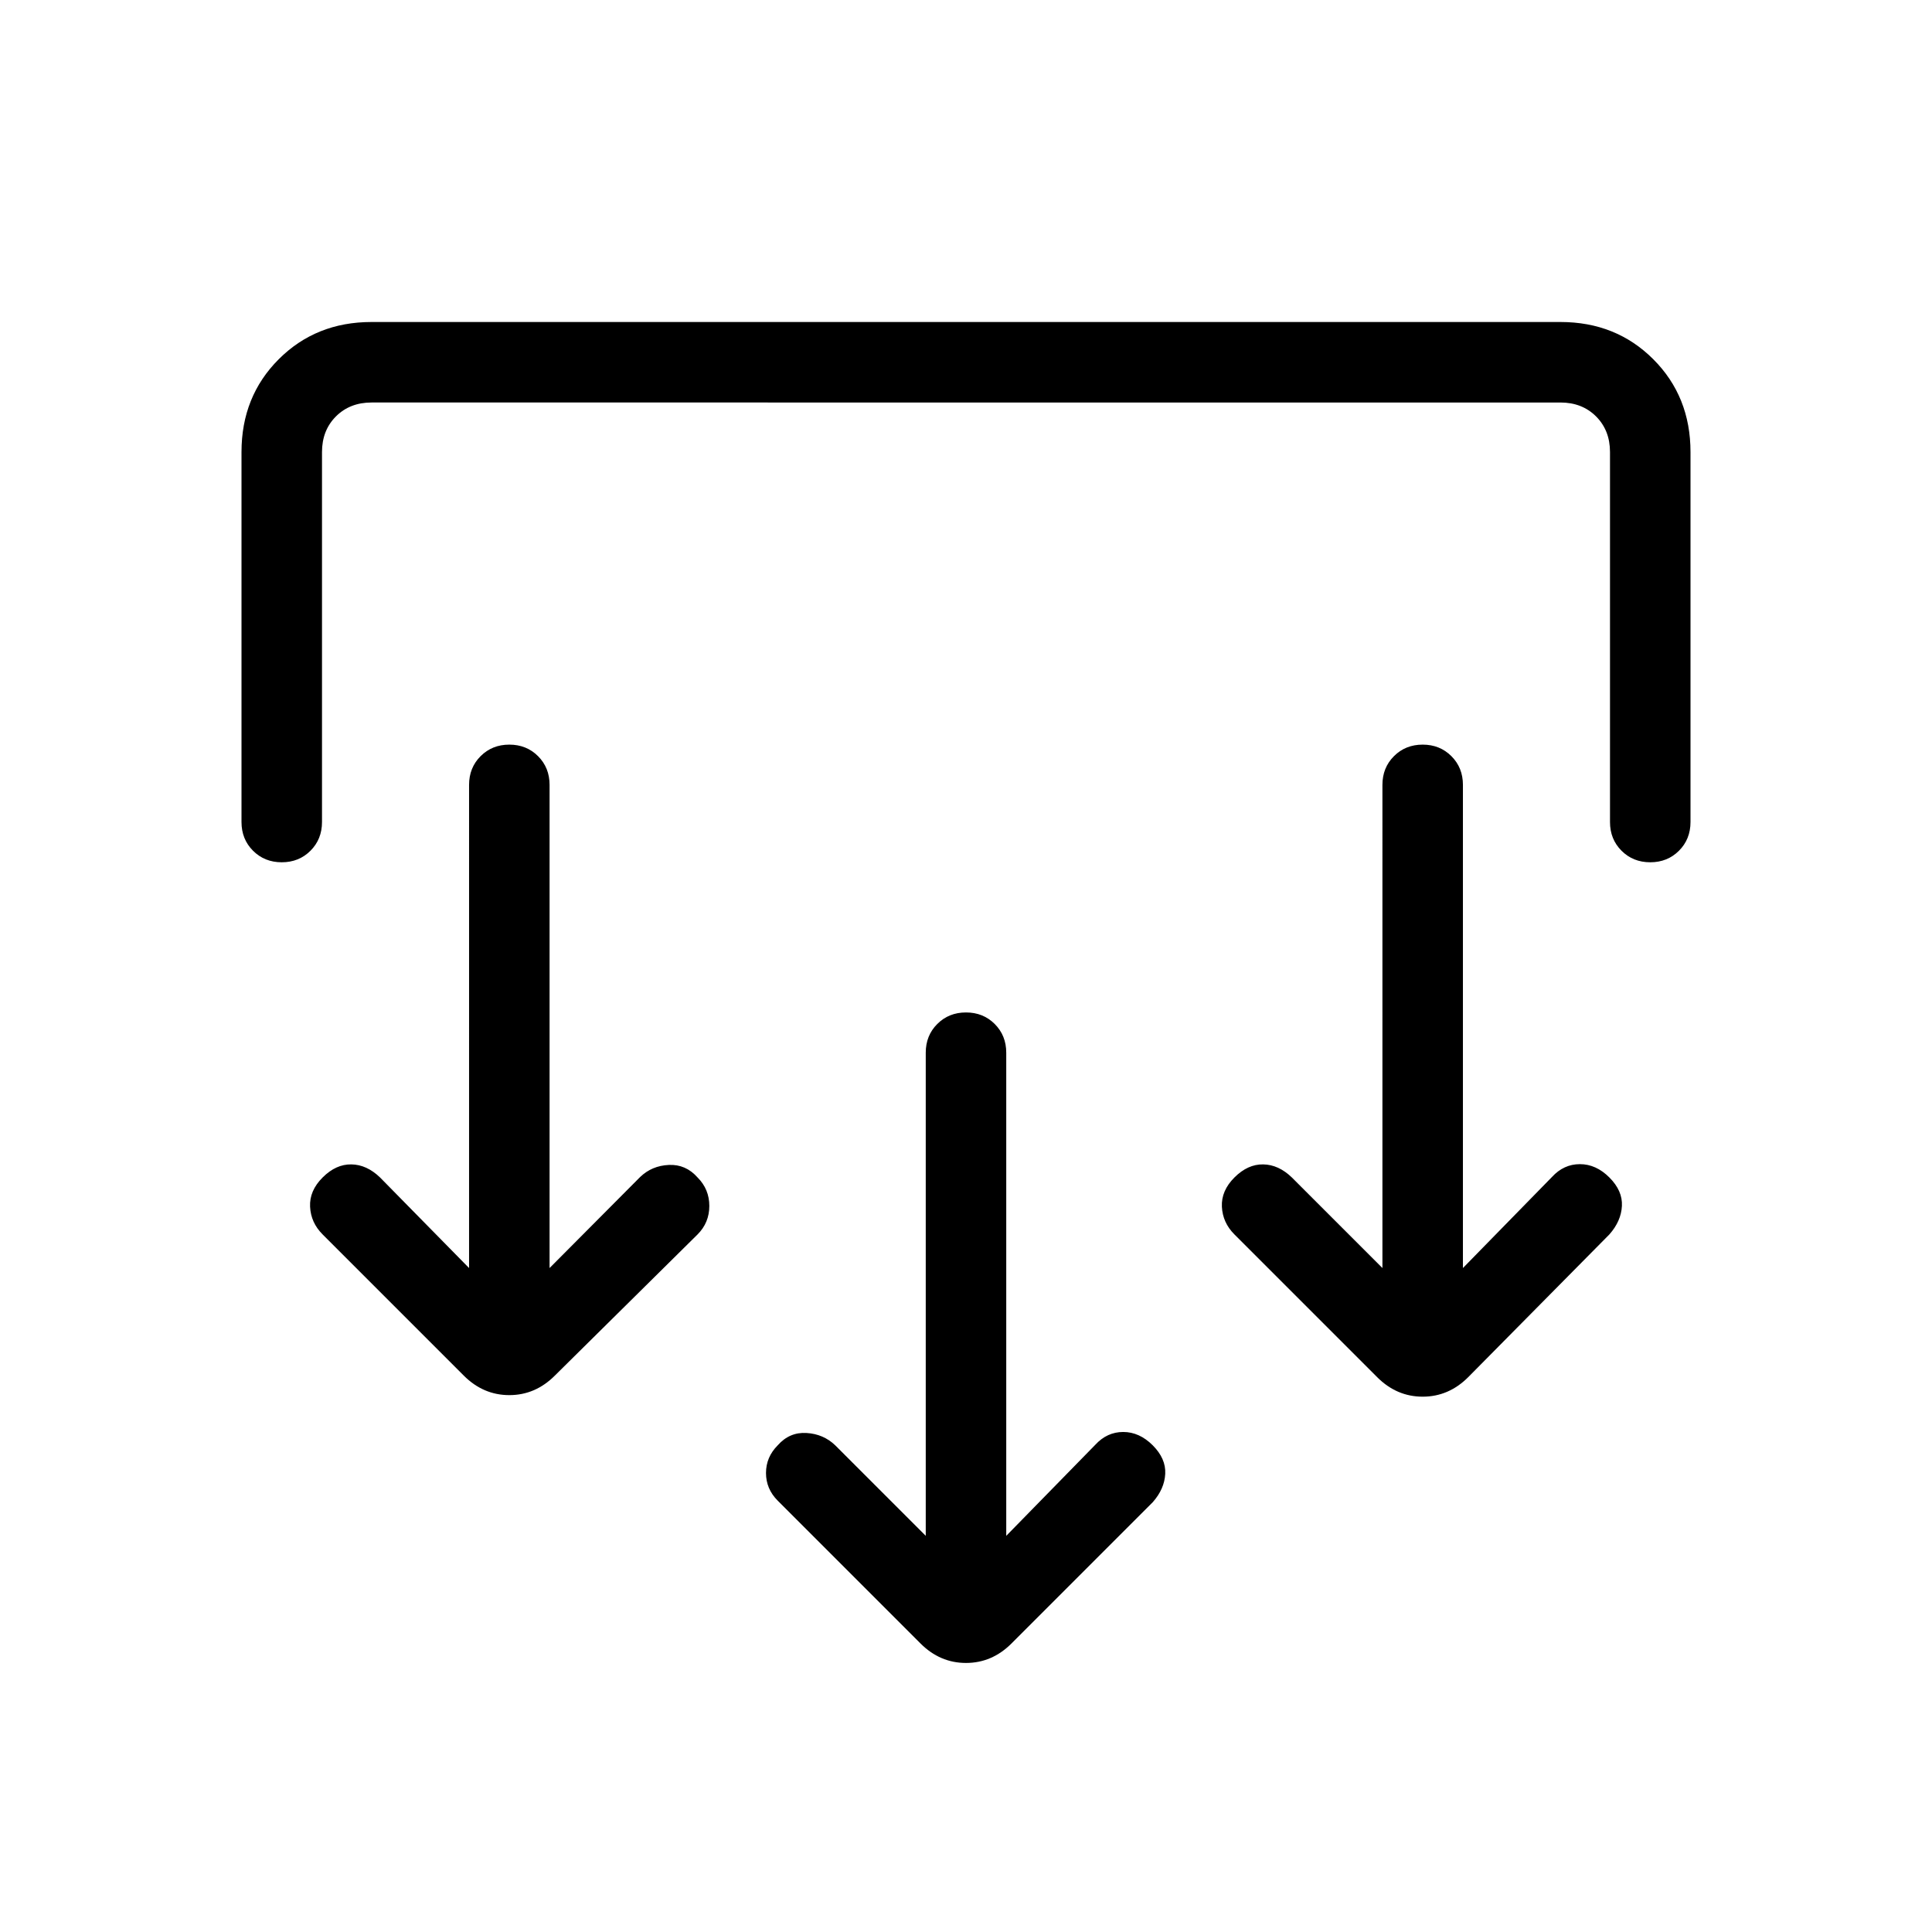 <svg xmlns="http://www.w3.org/2000/svg" height="24" viewBox="0 -960 960 960" width="24"><path d="m500-196.85 44.23-45.23q5.85-6.38 13.89-6.38 8.03 0 14.65 6.61 6.61 6.62 6.23 14.16-.38 7.54-6.23 14.15l-70.15 70.16q-9.7 9.69-22.62 9.69-12.92 0-22.62-9.69l-70.92-70.93q-5.84-5.84-5.84-13.77 0-7.92 5.84-13.77 5.85-6.61 14.27-6.11t14.27 6.11l45 45v-240.07q0-8.54 5.73-14.27t14.27-5.73q8.54 0 14.27 5.73t5.73 14.27v240.07ZM273.08-329.92l45-45.23q5.84-5.62 14.27-6 8.42-.39 14.27 6.23 5.84 5.84 5.84 14.15t-5.84 14.15l-70.93 70.16q-9.69 9.69-22.61 9.69-12.93 0-22.62-9.69l-70.15-70.16q-5.85-5.84-6.23-13.76-.39-7.93 6.23-14.54 6.61-6.62 14.27-6.5 7.65.11 14.27 6.5l44.23 45V-570q0-8.54 5.73-14.27t14.27-5.73q8.54 0 14.27 5.73t5.73 14.27v240.08Zm453.84 0 44.23-45.23q5.85-6.39 13.89-6.39 8.04 0 14.65 6.62 6.62 6.61 6.23 14.15-.38 7.54-6.23 14.15l-70.15 70.93q-9.69 9.69-22.62 9.69-12.92 0-22.61-9.69l-70.93-70.93q-5.84-5.84-6.23-13.76-.38-7.93 6.23-14.54 6.62-6.62 14.27-6.5 7.66.11 14.27 6.5l45 45V-570q0-8.54 5.73-14.27t14.27-5.73q8.54 0 14.27 5.73t5.73 14.27v240.08ZM120-735.38q0-27.62 18.5-46.12Q157-800 184.62-800h590.76q27.62 0 46.12 18.5Q840-763 840-735.38v183.84q0 8.54-5.73 14.27T820-531.54q-8.54 0-14.27-5.73T800-551.54v-183.84q0-10.77-6.92-17.7-6.93-6.92-17.7-6.92H184.62q-10.77 0-17.7 6.92-6.92 6.93-6.92 17.7v183.84q0 8.54-5.73 14.27T140-531.54q-8.54 0-14.27-5.73T120-551.54v-183.84Z"/></svg>